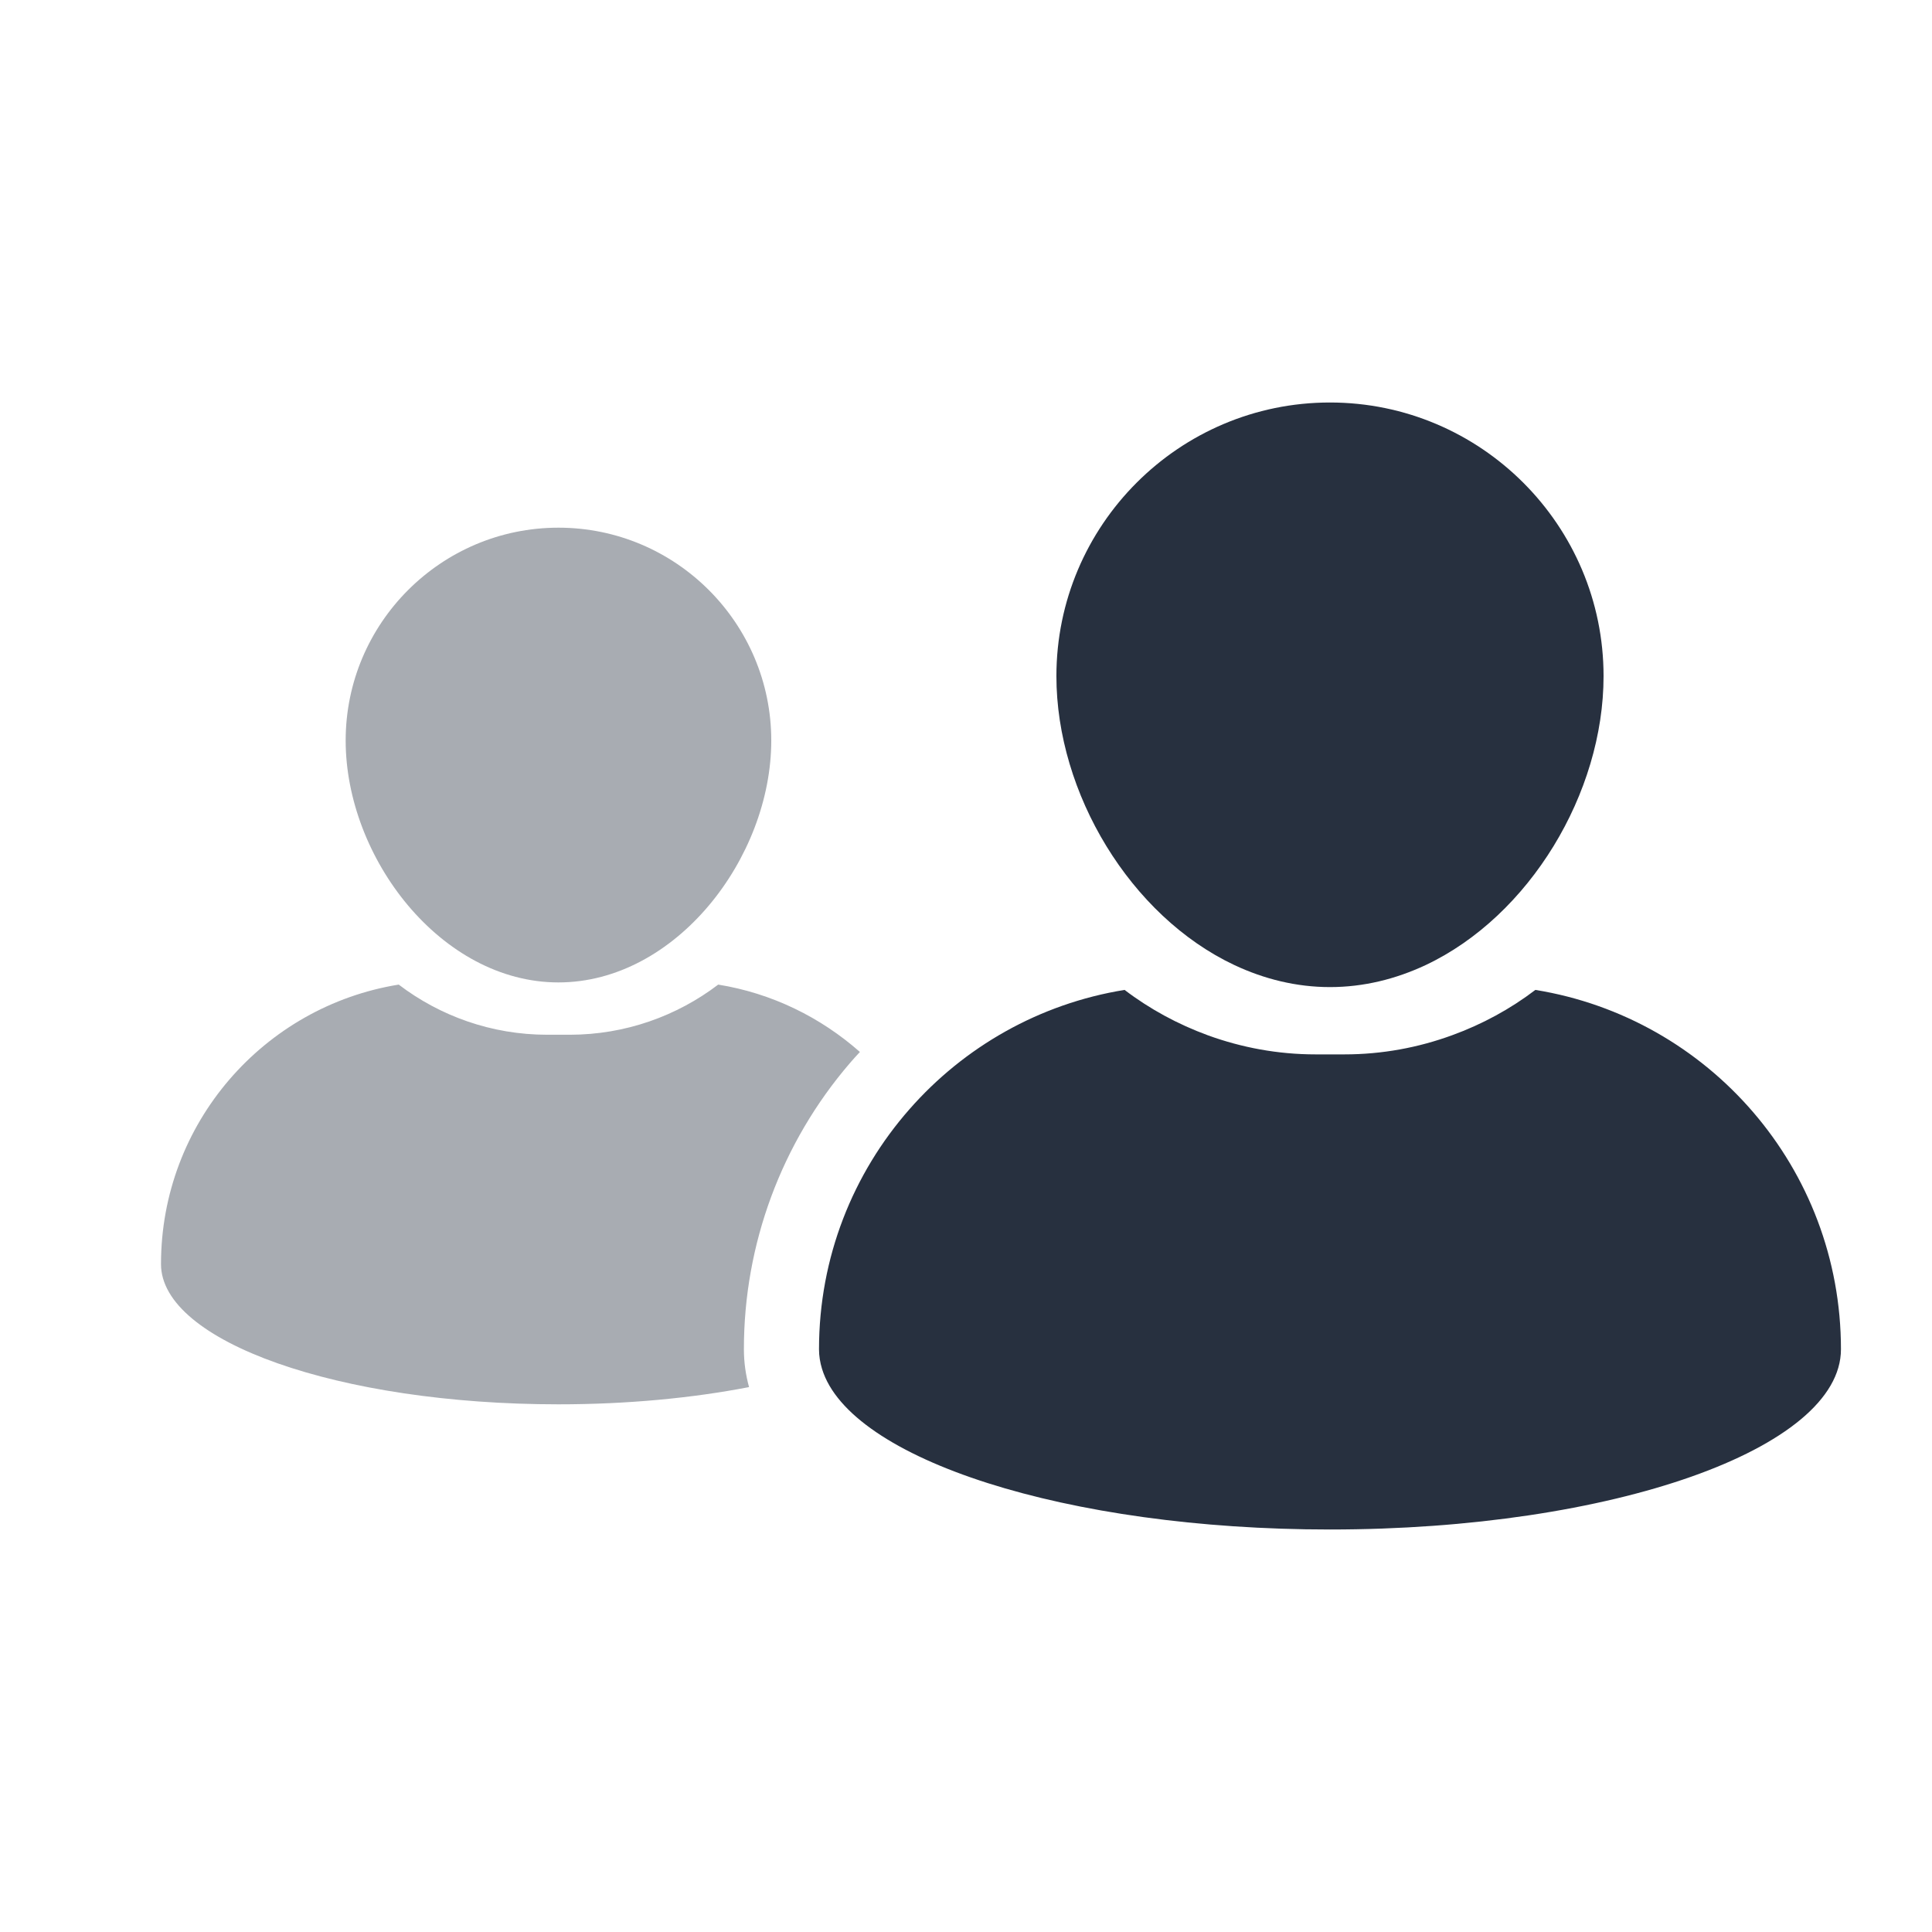 <svg width="24" height="24" viewBox="0 0 24 24" fill="none" xmlns="http://www.w3.org/2000/svg">
<path opacity="0.4" d="M6.937 12.204C8.395 12.204 9.581 10.657 9.581 9.199C9.581 7.741 8.395 6.555 6.937 6.555C5.48 6.555 4.294 7.741 4.294 9.199C4.294 10.657 5.48 12.204 6.937 12.204Z" fill="#27303F"/>
<path opacity="0.4" d="M10.557 13.207C10.597 13.16 10.639 13.114 10.682 13.068C10.195 12.638 9.591 12.339 8.922 12.231C8.409 12.621 7.769 12.854 7.076 12.854H6.798C6.105 12.854 5.465 12.621 4.953 12.231C3.278 12.501 2 13.953 2 15.703C2 16.665 4.211 17.445 6.937 17.445C7.795 17.445 8.602 17.367 9.305 17.231C9.264 17.081 9.241 16.925 9.241 16.761C9.24 15.457 9.708 14.195 10.557 13.207Z" fill="#27303F"/>
<path d="M15.333 11.988C15.703 12.162 16.104 12.262 16.521 12.262C16.94 12.262 17.34 12.162 17.711 11.988C19 11.379 19.92 9.854 19.92 8.399C19.92 6.525 18.395 5 16.521 5C14.647 5 13.123 6.525 13.123 8.399C13.123 9.855 14.043 11.38 15.333 11.988Z" fill="#27303F"/>
<path d="M19.073 12.297C18.762 12.534 18.413 12.724 18.039 12.86C17.621 13.013 17.171 13.098 16.7 13.098H16.343C15.873 13.098 15.423 13.013 15.005 12.861C14.631 12.724 14.281 12.534 13.97 12.297C12.911 12.468 11.975 13.007 11.298 13.779C10.598 14.575 10.174 15.618 10.174 16.761C10.174 16.843 10.187 16.925 10.212 17.006C10.557 18.127 13.25 19 16.521 19C20.027 19 22.869 17.997 22.869 16.761C22.869 14.51 21.225 12.645 19.073 12.297Z" fill="#27303F"/>
</svg>
